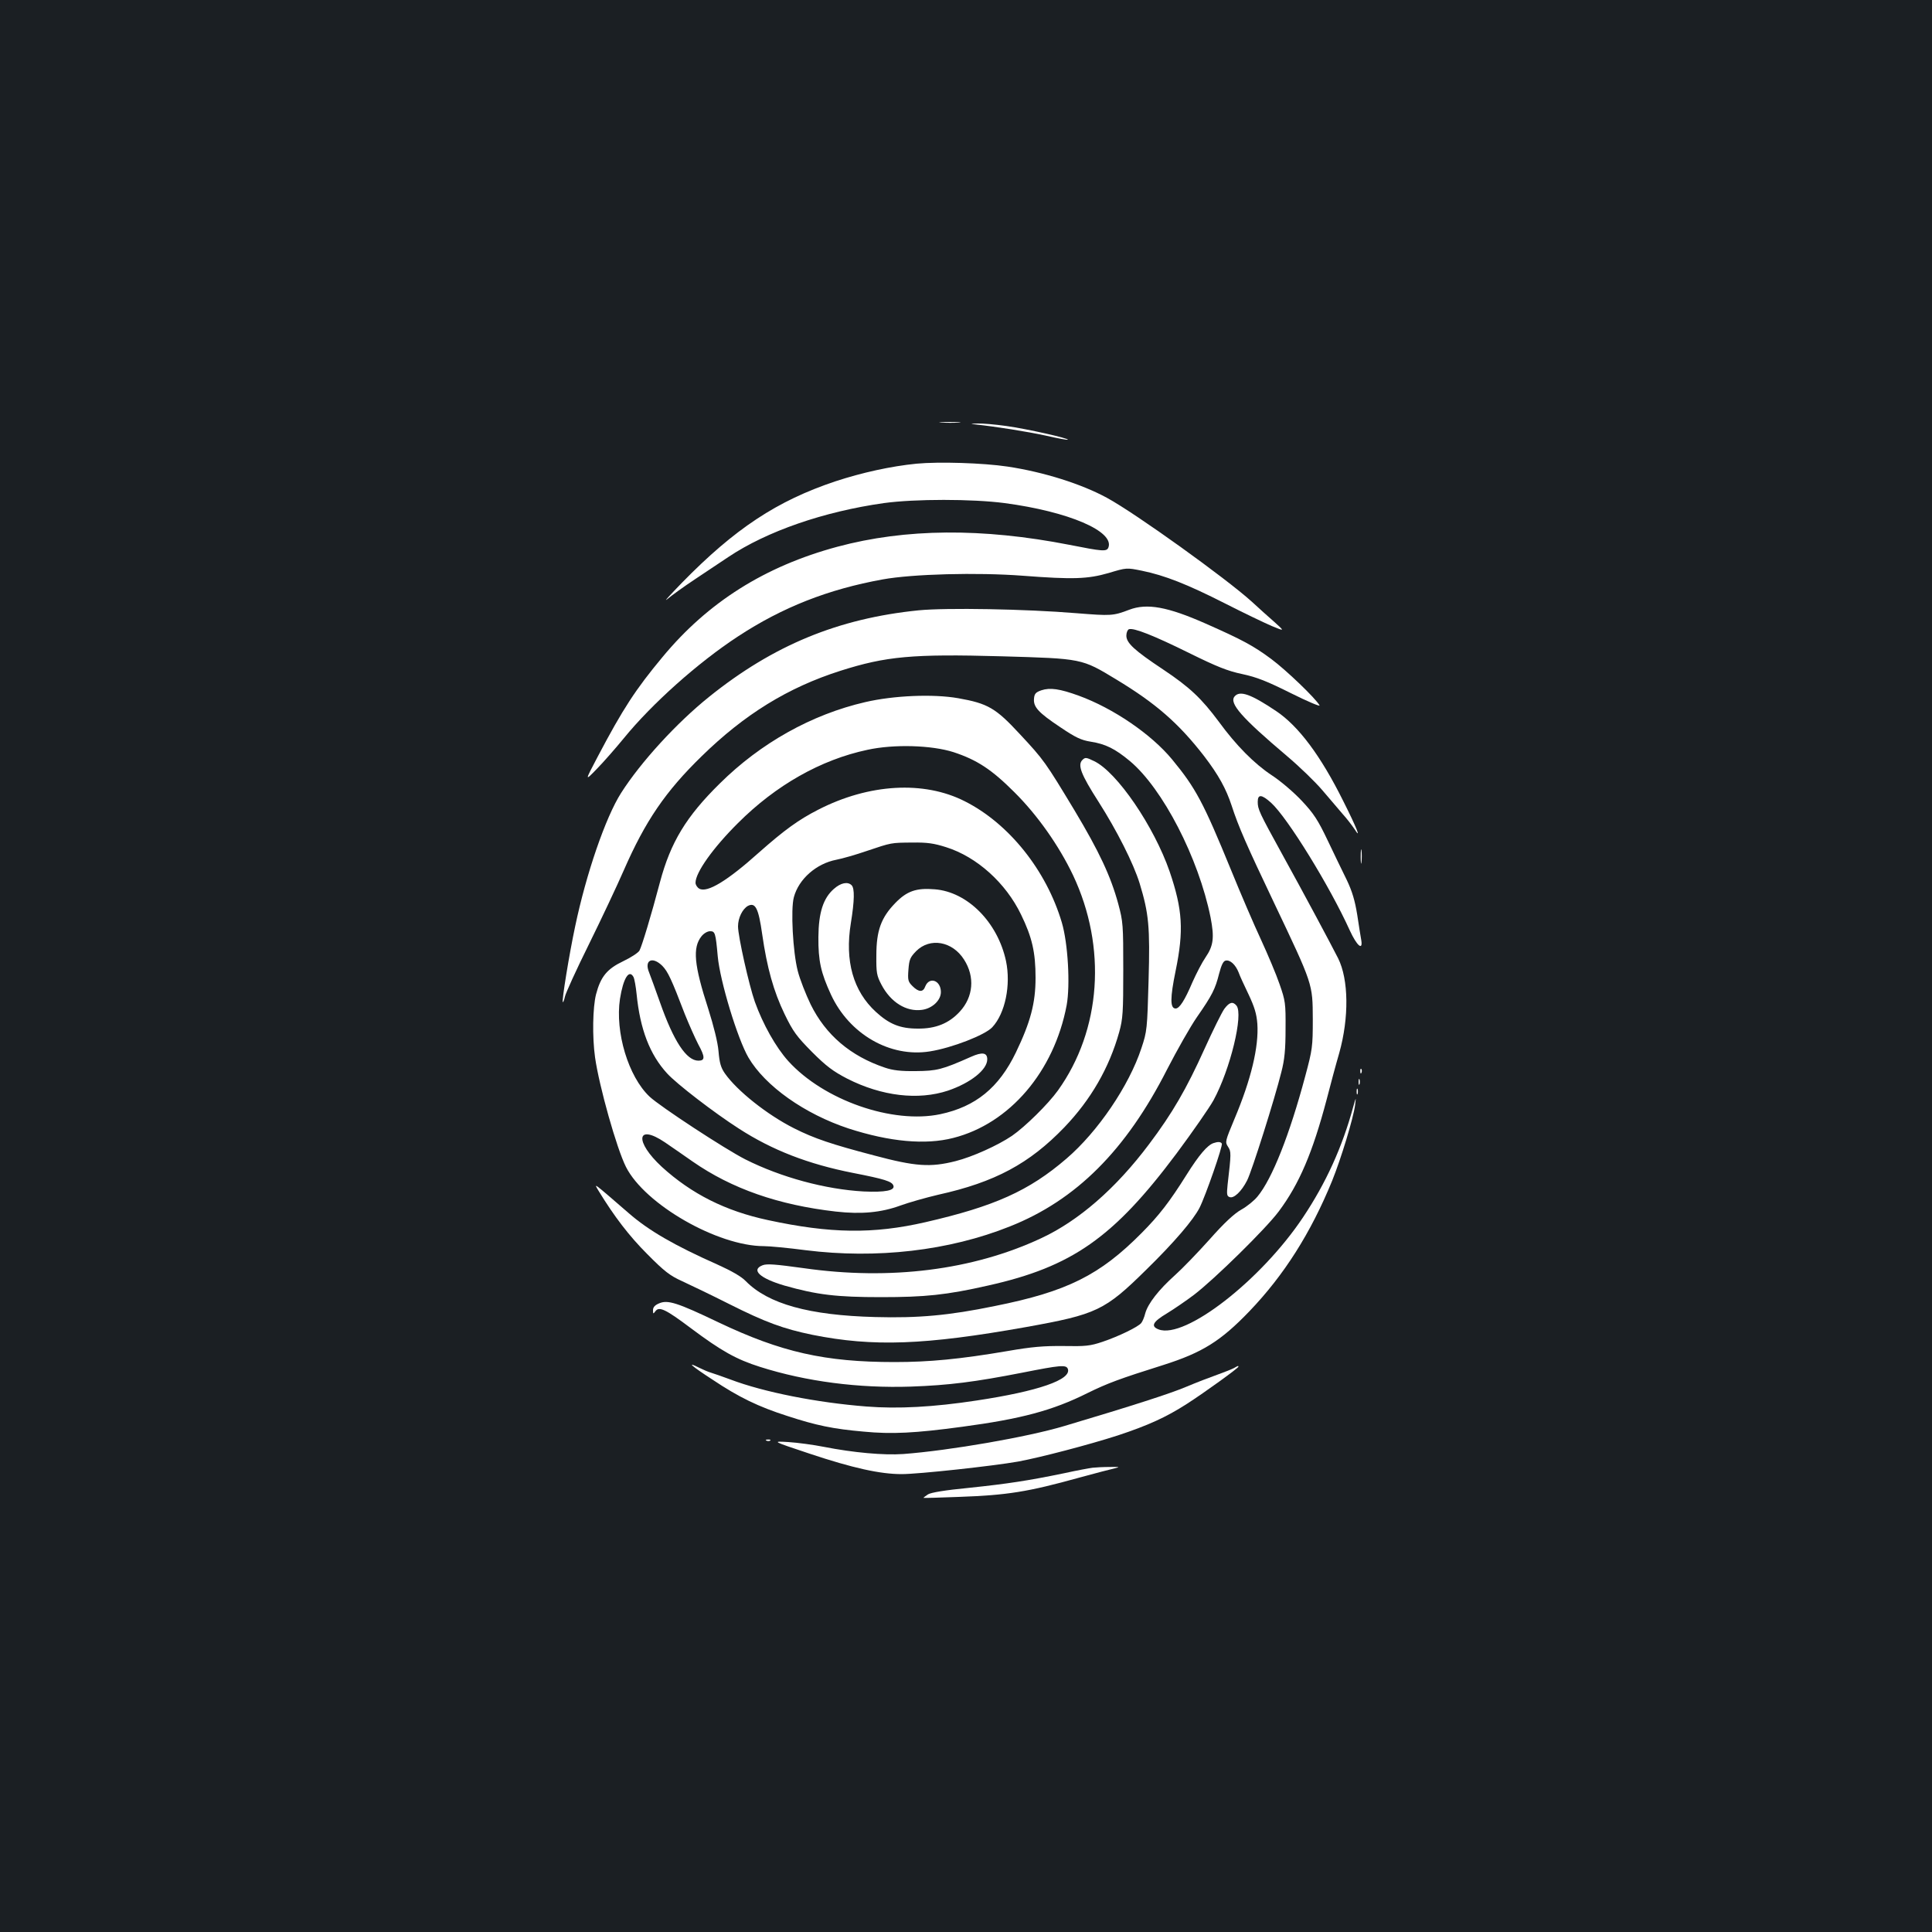 <?xml version="1.0" standalone="no"?>
<!DOCTYPE svg PUBLIC "-//W3C//DTD SVG 20010904//EN"
 "http://www.w3.org/TR/2001/REC-SVG-20010904/DTD/svg10.dtd">
<svg version="1.0" xmlns="http://www.w3.org/2000/svg"
 width="1000pt" height="1000pt" viewBox="0 0 1000 1000"
 preserveAspectRatio="xMidYMid meet">
<rect width="100%" height="100%" fill="#1b1f23"/>
<g transform="translate(0,1000) scale(0.1,-0.1)"
fill="#ffffff" stroke="none">
<path d="M4873 7813 c26 -2 67 -2 90 0 23 2 2 3 -48 3 -49 0 -68 -1 -42 -3z"/>
<path d="M5050 7803 c104 -11 268 -37 364 -58 60 -14 111 -23 113 -21 7 7
-211 56 -318 71 -57 8 -124 14 -149 13 -39 -1 -40 -2 -10 -5z"/>
<path d="M4744 7600 c-132 -13 -282 -46 -419 -91 -303 -101 -521 -245 -795
-525 -63 -65 -98 -103 -76 -85 21 18 86 65 145 104 58 39 135 90 171 114 199
133 493 235 805 279 160 22 457 22 625 0 331 -44 569 -146 537 -230 -9 -22
-30 -20 -202 14 -450 88 -848 85 -1201 -10 -375 -101 -670 -287 -905 -571
-139 -167 -205 -268 -335 -515 -68 -129 -68 -129 -4 -63 36 37 98 108 139 158
145 178 383 391 591 527 230 151 467 244 749 295 154 28 488 37 725 19 261
-20 336 -17 444 14 93 28 93 28 172 12 118 -24 235 -70 430 -169 96 -49 205
-101 242 -117 68 -28 68 -28 16 19 -29 25 -82 73 -119 107 -134 121 -600 456
-749 537 -132 72 -328 134 -515 162 -127 19 -355 26 -471 15z"/>
<path d="M5845 6844 c-84 -32 -95 -32 -272 -18 -266 22 -675 29 -818 15 -417
-42 -753 -181 -1085 -448 -168 -135 -353 -337 -455 -497 -81 -127 -181 -419
-238 -691 -31 -145 -70 -386 -64 -392 2 -2 7 10 11 28 3 17 59 140 125 273 65
132 146 304 180 382 111 254 215 407 403 590 221 216 445 355 718 442 236 75
372 88 835 75 418 -12 413 -11 593 -120 205 -124 322 -226 454 -396 75 -98
114 -169 143 -257 35 -108 77 -204 219 -502 203 -427 200 -419 201 -603 0
-143 -2 -157 -39 -295 -81 -303 -171 -531 -247 -623 -17 -21 -55 -52 -84 -68
-36 -20 -89 -69 -164 -154 -61 -68 -141 -151 -179 -185 -84 -75 -140 -147
-154 -197 -5 -21 -15 -44 -21 -51 -16 -20 -117 -69 -200 -97 -65 -22 -89 -24
-203 -22 -101 1 -163 -4 -289 -26 -247 -42 -405 -57 -585 -57 -360 0 -586 51
-910 205 -215 103 -264 118 -308 99 -22 -9 -32 -20 -32 -35 0 -21 1 -21 13 -5
19 25 53 9 182 -88 159 -119 236 -162 359 -201 239 -76 511 -111 781 -102 197
7 330 24 576 72 197 39 227 42 236 20 21 -56 -154 -116 -472 -164 -223 -34
-407 -44 -571 -31 -255 20 -530 74 -704 140 -41 15 -86 31 -100 35 -14 4 -42
16 -62 26 -67 34 -41 10 70 -62 136 -91 237 -140 387 -188 150 -49 236 -67
395 -81 146 -14 266 -8 510 25 306 41 468 84 650 175 102 50 163 73 392 145
201 64 296 123 445 278 179 187 317 404 428 675 47 117 109 321 119 392 5 44
5 44 -10 -10 -57 -209 -141 -393 -259 -570 -218 -327 -612 -633 -748 -581 -42
16 -31 39 43 83 36 22 99 65 140 96 105 80 372 342 439 432 106 142 175 304
248 580 19 74 48 182 65 240 51 182 49 380 -6 490 -38 75 -177 335 -288 536
-121 220 -128 235 -128 274 0 40 20 39 69 -5 85 -77 304 -432 408 -662 36 -78
68 -106 59 -50 -3 17 -13 77 -21 132 -12 74 -26 121 -54 180 -22 44 -66 136
-99 205 -50 105 -72 139 -133 204 -41 44 -110 103 -156 133 -91 60 -185 155
-274 277 -90 121 -151 179 -289 271 -149 99 -190 137 -190 175 0 15 6 30 13
33 24 9 128 -32 312 -123 144 -71 199 -93 275 -109 75 -16 128 -37 252 -99 86
-43 153 -71 148 -63 -21 37 -172 182 -250 240 -93 69 -151 100 -341 184 -195
86 -302 106 -394 71z"/>
<path d="M5390 6427 c-29 -10 -36 -18 -38 -43 -4 -43 22 -72 136 -148 80 -54
108 -67 158 -75 76 -12 125 -36 202 -100 170 -142 356 -502 418 -810 20 -104
15 -146 -26 -206 -18 -26 -48 -84 -68 -129 -40 -94 -67 -136 -87 -136 -29 0
-29 54 0 195 43 209 36 317 -31 514 -81 234 -272 514 -390 571 -41 20 -47 21
-61 7 -27 -26 -8 -75 83 -217 95 -149 181 -319 213 -423 47 -155 54 -223 46
-502 -7 -252 -8 -263 -37 -350 -64 -195 -226 -433 -388 -572 -194 -167 -373
-247 -730 -329 -270 -62 -492 -59 -816 11 -219 47 -394 135 -548 275 -143 132
-132 227 16 127 35 -24 99 -68 143 -99 203 -141 444 -225 741 -259 133 -15
235 -5 334 31 44 16 132 41 196 56 294 65 472 161 653 349 137 143 232 307
284 493 19 69 21 102 21 322 0 234 -1 249 -26 342 -39 143 -98 269 -226 483
-151 250 -158 261 -284 396 -124 134 -165 158 -318 185 -130 23 -335 14 -481
-20 -278 -64 -542 -212 -753 -421 -175 -172 -255 -305 -310 -511 -46 -174 -93
-329 -106 -354 -6 -11 -44 -36 -84 -55 -84 -40 -117 -80 -141 -172 -17 -67
-20 -219 -5 -326 21 -149 112 -472 160 -567 98 -194 475 -410 714 -410 28 0
125 -9 216 -21 367 -46 742 -3 1057 123 343 136 601 394 814 813 51 99 120
221 154 270 80 115 95 146 115 225 12 46 22 66 34 68 23 5 51 -21 67 -61 6
-18 30 -69 52 -115 30 -64 41 -99 45 -151 8 -119 -32 -288 -119 -494 -47 -113
-49 -118 -33 -142 17 -26 17 -34 -2 -197 -5 -49 -4 -59 10 -64 22 -9 62 29 91
86 25 49 143 423 177 560 17 65 22 118 22 225 1 132 -1 145 -31 231 -17 50
-61 154 -96 230 -36 77 -106 240 -156 363 -143 349 -182 422 -304 570 -108
131 -305 265 -483 330 -99 36 -149 43 -194 28z m-455 -320 c122 -40 198 -90
315 -207 120 -119 231 -277 304 -430 176 -373 146 -801 -78 -1114 -51 -71
-170 -188 -238 -235 -74 -50 -205 -109 -292 -131 -131 -33 -207 -28 -424 30
-217 57 -307 87 -412 140 -139 70 -295 194 -358 284 -21 30 -28 55 -33 115 -4
47 -25 130 -53 219 -74 228 -82 317 -35 376 12 15 31 26 44 26 26 0 29 -7 40
-130 12 -130 103 -428 159 -524 87 -148 291 -292 518 -367 213 -69 398 -86
542 -49 292 74 522 344 587 687 19 104 7 320 -25 428 -80 270 -274 513 -503
628 -211 107 -495 91 -758 -44 -102 -52 -176 -106 -306 -221 -165 -148 -268
-210 -309 -188 -11 6 -20 20 -20 31 0 53 91 181 220 309 196 196 429 328 670
379 137 30 332 24 445 -12z m-38 -492 c159 -50 309 -185 388 -349 57 -117 75
-195 75 -327 0 -131 -26 -229 -102 -387 -88 -182 -208 -280 -391 -319 -247
-52 -603 72 -787 275 -64 71 -131 190 -173 307 -30 85 -87 339 -87 390 0 44
23 90 51 106 39 20 55 -12 74 -146 25 -174 59 -296 116 -414 44 -91 63 -116
142 -196 74 -74 109 -100 182 -138 179 -91 368 -113 522 -62 117 40 203 108
203 162 0 35 -26 39 -84 13 -151 -67 -177 -73 -286 -74 -78 -1 -119 4 -160 18
-178 60 -306 169 -384 327 -25 52 -56 130 -67 174 -25 97 -37 319 -20 381 25
94 116 174 220 194 31 6 101 26 156 45 131 44 125 43 237 44 78 1 112 -4 175
-24z m-1469 -614 c29 -30 47 -68 117 -251 21 -52 52 -122 69 -155 36 -66 36
-85 1 -85 -62 0 -128 100 -199 302 -24 67 -49 137 -56 154 -27 64 16 86 68 35z
m-149 -58 c5 -10 12 -49 16 -88 18 -182 68 -313 158 -411 49 -54 244 -204 372
-286 172 -111 357 -183 590 -229 164 -32 201 -44 209 -65 10 -26 -42 -36 -154
-31 -198 11 -427 73 -612 166 -103 52 -442 274 -496 325 -110 104 -179 334
-153 506 17 107 47 155 70 113z"/>
<path d="M4316 5399 c-55 -48 -79 -123 -80 -249 -1 -124 13 -185 65 -298 95
-205 306 -327 512 -294 114 18 286 85 323 125 67 72 97 219 71 343 -43 200
-199 358 -369 371 -95 8 -144 -9 -204 -71 -73 -75 -98 -142 -98 -271 -1 -90 2
-105 26 -151 48 -92 129 -142 210 -131 53 7 98 49 98 92 0 61 -60 82 -81 29
-11 -31 -34 -30 -66 2 -23 23 -25 31 -21 85 4 53 9 64 40 96 72 72 188 51 248
-44 57 -89 48 -193 -22 -269 -56 -61 -125 -89 -218 -88 -91 0 -147 23 -216 86
-118 108 -162 264 -130 460 19 117 20 180 4 196 -20 20 -56 13 -92 -19z"/>
<path d="M6390 6395 c-29 -35 37 -110 271 -308 64 -54 147 -134 185 -179 38
-45 85 -100 105 -123 20 -22 46 -56 59 -75 39 -62 12 6 -58 145 -116 233 -230
386 -346 464 -131 88 -189 109 -216 76z"/>
<path d="M7043 5565 c0 -33 2 -45 4 -27 2 18 2 45 0 60 -2 15 -4 0 -4 -33z"/>
<path d="M6337 4778 c-13 -18 -59 -111 -102 -206 -94 -208 -166 -333 -288
-495 -172 -229 -364 -396 -560 -487 -352 -164 -779 -218 -1227 -154 -145 20
-191 24 -213 15 -62 -24 -13 -68 113 -105 169 -48 270 -60 500 -60 228 0 338
11 554 60 435 97 650 248 976 684 84 113 170 237 191 275 87 160 156 445 119
490 -19 23 -37 18 -63 -17z"/>
<path d="M7041 4454 c0 -11 3 -14 6 -6 3 7 2 16 -1 19 -3 4 -6 -2 -5 -13z"/>
<path d="M7032 4400 c0 -14 2 -19 5 -12 2 6 2 18 0 25 -3 6 -5 1 -5 -13z"/>
<path d="M7022 4350 c0 -14 2 -19 5 -12 2 6 2 18 0 25 -3 6 -5 1 -5 -13z"/>
<path d="M6280 4083 c-31 -11 -74 -61 -138 -163 -89 -142 -143 -211 -232 -301
-217 -219 -386 -304 -761 -379 -238 -49 -396 -63 -619 -57 -343 9 -554 68
-670 186 -23 24 -74 53 -145 85 -225 100 -358 177 -461 267 -191 165 -181 158
-155 114 80 -131 157 -232 251 -326 89 -90 118 -112 180 -140 41 -19 152 -72
245 -119 187 -94 280 -128 430 -159 315 -63 582 -53 1105 40 367 66 408 85
624 298 144 141 243 257 275 320 30 59 122 322 115 332 -6 10 -21 10 -44 2z"/>
<path d="M6387 2919 c-11 -6 -49 -21 -85 -34 -37 -13 -110 -41 -162 -63 -83
-35 -275 -97 -631 -203 -190 -57 -594 -127 -834 -145 -101 -7 -257 7 -410 37
-55 11 -138 22 -185 25 -85 5 -85 5 110 -60 225 -75 366 -106 477 -106 88 0
473 42 603 65 118 22 366 87 515 135 157 52 250 94 359 164 93 60 266 185 266
192 0 6 -2 5 -23 -7z"/>
<path d="M3968 2543 c7 -3 16 -2 19 1 4 3 -2 6 -13 5 -11 0 -14 -3 -6 -6z"/>
<path d="M5655 2403 c-16 -2 -82 -14 -145 -28 -189 -39 -294 -55 -494 -76
-124 -12 -197 -24 -213 -34 -13 -9 -23 -16 -23 -18 0 -1 82 1 182 5 253 9 358
26 625 100 81 22 164 44 183 48 29 7 25 8 -25 7 -33 0 -73 -2 -90 -4z"/>
</g>
</svg>
